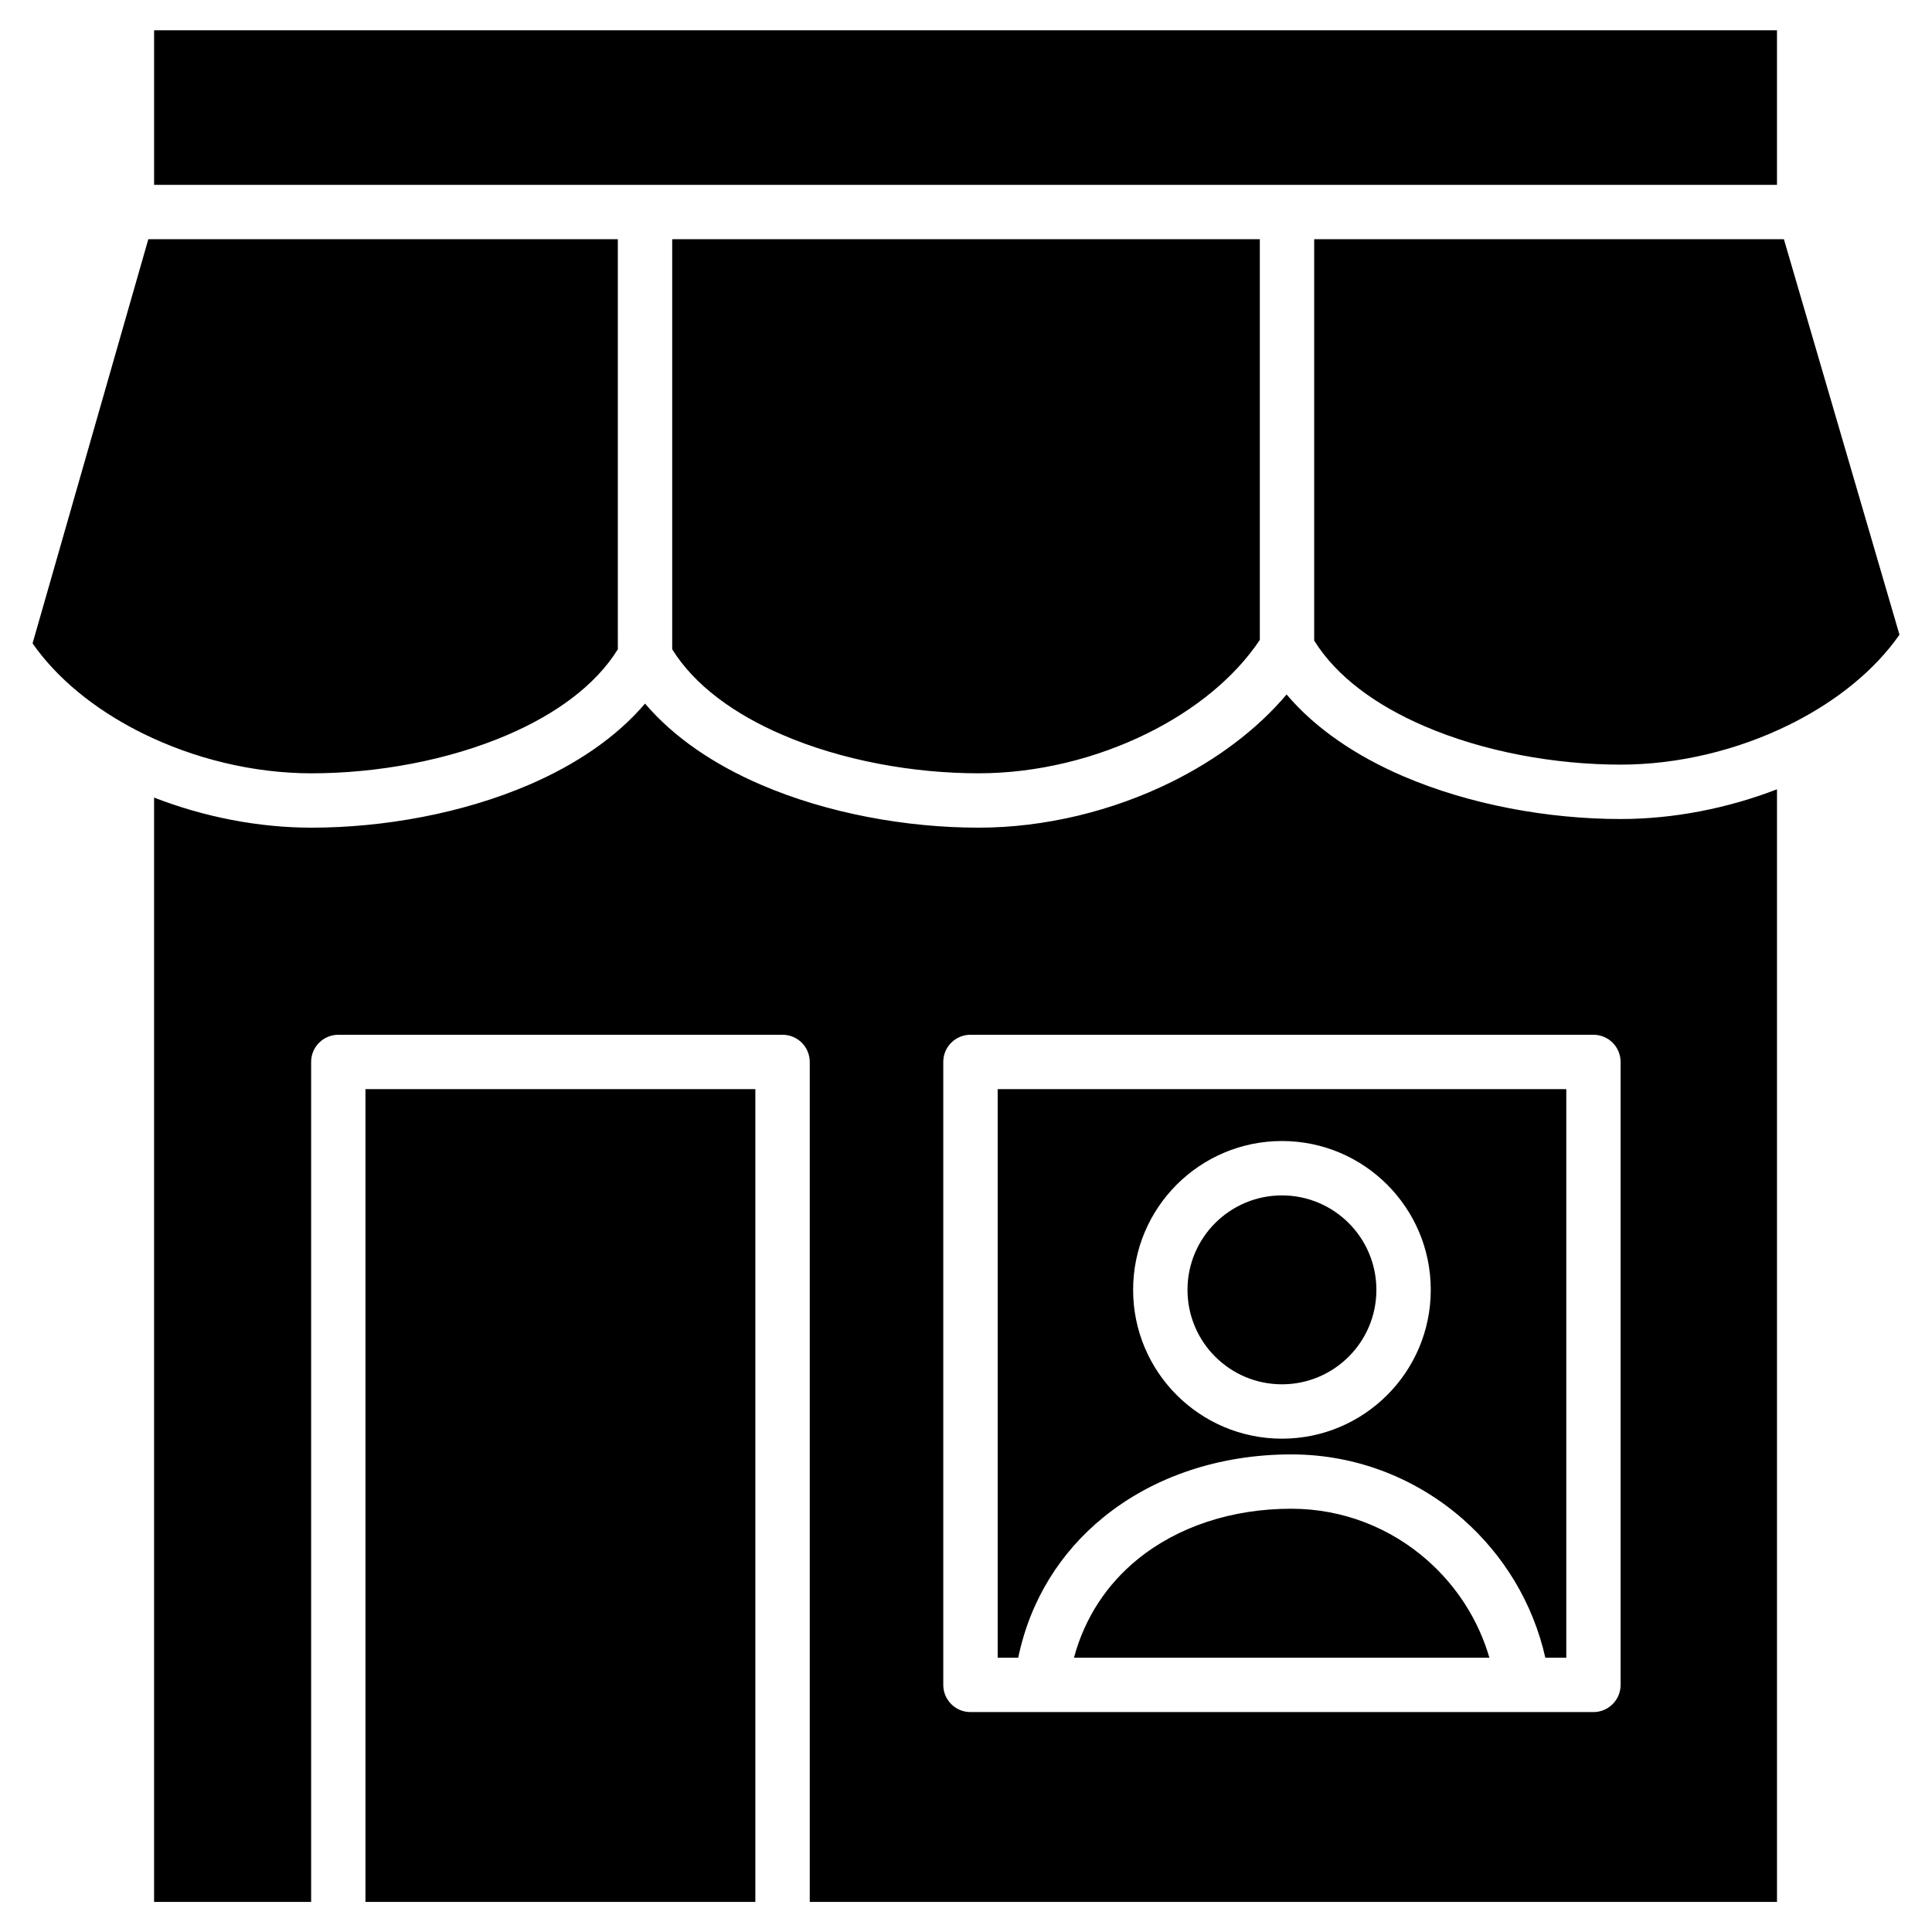 <?xml version="1.0" encoding="UTF-8"?>
<svg width="1200pt" height="1200pt" version="1.1" viewBox="0 0 1200 1200" xmlns="http://www.w3.org/2000/svg">
 <path d="m469.16 1181.3v-504.83h-242.17v504.83zm520.54-117.9h-386.93c-9.32 0-16.887-7.555-16.887-16.887v-386.92c0-9.336 7.555-16.887 16.887-16.887h386.93c9.32 0 16.887 7.555 16.887 16.887v386.92c0 9.336-7.555 16.887-16.887 16.887zm-258.82-327.61c-16.723 16.723-27.082 39.84-27.082 65.355s10.344 48.633 27.082 65.355c16.738 16.723 39.84 27.082 65.355 27.082s48.633-10.359 65.355-27.082c16.738-16.723 27.082-39.84 27.082-65.355s-10.344-48.617-27.082-65.355c-16.723-16.723-39.84-27.082-65.355-27.082s-48.633 10.359-65.355 27.082zm65.355 6.695c-16.195 0-30.871 6.582-41.48 17.191-10.609 10.598-17.18 25.277-17.18 41.469 0 16.195 6.57 30.883 17.18 41.48 10.609 10.609 25.289 17.191 41.48 17.191 16.195 0 30.871-6.582 41.48-17.191 10.625-10.598 17.18-25.277 17.18-41.48 0-16.207-6.57-30.871-17.18-41.469-10.609-10.609-25.289-17.191-41.48-17.191zm128.86 287.17c-6.883-23.734-20.527-44.703-38.703-60.684-22.535-19.82-52.078-31.871-84.355-31.871-36.922 0-70.535 11.141-95.457 31.414-18.82 15.309-32.777 35.988-39.523 61.125h258.02zm-292.67 0c7.527-36.164 26.5-65.746 52.938-87.246 30.996-25.227 72.09-39.059 116.69-39.059 40.789 0 78.125 15.223 106.65 40.281 25.199 22.156 43.492 52.066 51.133 86.008h13.012v-353.17h-353.17v353.17h12.746zm-248.68-881.08h-291.62l-71.898 251.04c15.207 21.789 38.184 40.395 65.141 54.254 0.734 0.316 1.441 0.668 2.109 1.074l1.023 0.504c31.883 15.777 68.816 24.871 104.94 24.871 40.508 0 84.809-7.922 122.04-23.977 29.48-12.719 54.203-30.402 68.273-53.051zm487.48 333.39c41.52 17.91 90.656 26.742 135.36 26.742 32.906 0 66.418-6.617 97.137-18.453v691.06h-600.77v-521.71c0-9.336-7.566-16.887-16.887-16.887h-275.94c-9.32 0-16.875 7.555-16.875 16.887v521.71h-97.543v-685.93c30.883 11.988 64.609 18.695 97.742 18.695 44.703 0 93.84-8.816 135.36-26.742 28.559-12.316 53.723-29.051 71.836-50.324 18.125 21.273 43.277 38.008 71.836 50.324 41.52 17.926 90.645 26.742 135.36 26.742 41.219 0 83.395-10.383 119.85-28.422 28.094-13.895 52.902-32.398 71.445-54.305 18.141 21.41 43.402 38.234 72.102 50.629zm-88.723-84.504v-248.88h-364.99v254.7c14.07 22.648 38.793 40.332 68.273 53.051 37.227 16.066 81.523 23.977 122.04 23.977 36.141 0 73.062-9.094 104.94-24.871 29.191-14.438 53.988-34.41 69.727-57.965zm33.766-248.89v249.32c14.07 22.648 38.793 40.344 68.273 53.051 37.227 16.078 81.535 23.977 122.04 23.977 36.141 0 73.062-9.082 104.94-24.859l0.453-0.215c0.668-0.418 1.375-0.758 2.109-1.062 27.207-13.895 50.398-32.602 65.711-54.555l-71.785-245.66h-291.74zm287.45-33.75-0.004-96.016h-1008v96.023h1008z" fill-rule="evenodd"/>
</svg>
